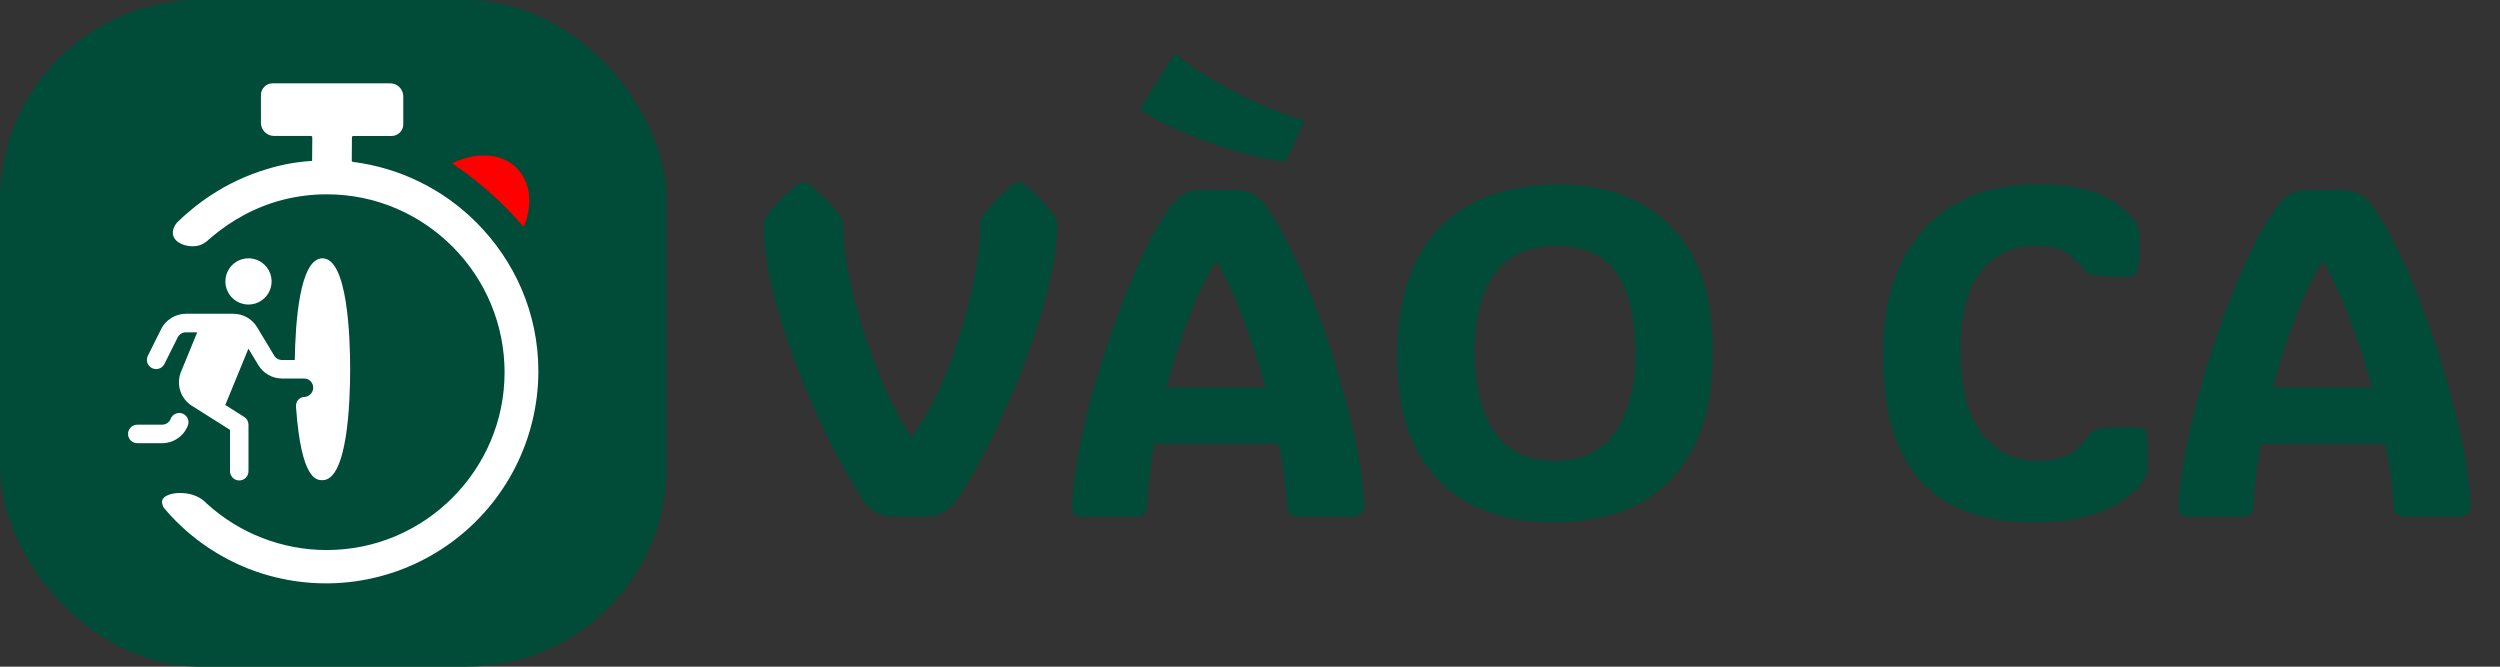 <svg width="150" height="40" viewBox="0 0 150 40" fill="none" xmlns="http://www.w3.org/2000/svg">
<rect x="0" y="0" width="150" height="40" fill="#333333" stroke="none"/>
<rect width="40" height="40" rx="12" fill="#004C39"/>
<g clip-path="url(#clip0_1063_38)">
<path d="M31.418 13.615C31.944 12.378 31.865 11.089 31.128 10.221C30.234 9.169 28.629 9.063 27.129 9.8C28.726 10.871 30.169 12.154 31.418 13.615Z" fill="#FF0000"/>
<path d="M11.266 25.547C11.143 25.856 10.93 26.121 10.654 26.307C10.379 26.494 10.053 26.593 9.721 26.591H8.251C8.177 26.593 8.104 26.58 8.035 26.553C7.966 26.526 7.903 26.486 7.85 26.434C7.796 26.382 7.754 26.321 7.725 26.252C7.697 26.184 7.682 26.111 7.682 26.037C7.682 25.962 7.697 25.889 7.725 25.821C7.754 25.753 7.796 25.691 7.85 25.639C7.903 25.587 7.966 25.547 8.035 25.52C8.104 25.493 8.177 25.48 8.251 25.482H9.721C9.832 25.482 9.94 25.449 10.032 25.387C10.124 25.325 10.195 25.237 10.236 25.134C10.263 25.065 10.302 25.003 10.353 24.949C10.404 24.896 10.465 24.854 10.532 24.825C10.6 24.795 10.672 24.779 10.746 24.778C10.819 24.777 10.892 24.791 10.96 24.818C11.029 24.845 11.091 24.886 11.143 24.938C11.196 24.989 11.237 25.05 11.266 25.118C11.294 25.186 11.309 25.259 11.309 25.332C11.309 25.406 11.295 25.479 11.266 25.546L11.266 25.547ZM14.909 18.272C15.184 18.272 15.452 18.191 15.68 18.039C15.908 17.886 16.086 17.67 16.191 17.416C16.296 17.163 16.324 16.884 16.27 16.615C16.217 16.346 16.085 16.099 15.891 15.905C15.697 15.71 15.45 15.578 15.181 15.525C14.912 15.471 14.633 15.499 14.379 15.604C14.126 15.709 13.909 15.886 13.757 16.114C13.604 16.343 13.523 16.611 13.523 16.885C13.523 17.253 13.669 17.606 13.929 17.866C14.189 18.126 14.542 18.272 14.909 18.272ZM19.347 15.498C17.971 15.498 17.72 19.406 17.687 21.601H16.923C16.828 21.601 16.734 21.576 16.651 21.529C16.567 21.482 16.498 21.414 16.449 21.332L15.425 19.632C15.277 19.386 15.069 19.183 14.819 19.042C14.569 18.901 14.287 18.826 14 18.826H12.685C12.668 18.825 12.65 18.825 12.633 18.826H11.157C10.848 18.826 10.546 18.912 10.283 19.075C10.02 19.237 9.807 19.47 9.669 19.746L8.867 21.354C8.805 21.485 8.796 21.635 8.844 21.772C8.891 21.909 8.99 22.022 9.12 22.087C9.25 22.152 9.4 22.164 9.538 22.119C9.676 22.075 9.791 21.978 9.859 21.85L10.662 20.244C10.708 20.152 10.778 20.075 10.866 20.02C10.954 19.966 11.055 19.938 11.157 19.938H11.833L10.861 22.308C10.712 22.67 10.696 23.073 10.815 23.446C10.934 23.819 11.181 24.138 11.512 24.346L13.8 25.791V28.258C13.798 28.332 13.811 28.406 13.838 28.475C13.865 28.544 13.905 28.607 13.957 28.66C14.009 28.713 14.07 28.755 14.139 28.784C14.207 28.813 14.28 28.828 14.354 28.828C14.428 28.828 14.502 28.813 14.57 28.784C14.638 28.755 14.7 28.713 14.752 28.66C14.804 28.607 14.844 28.544 14.871 28.475C14.898 28.406 14.911 28.332 14.909 28.258V25.483C14.909 25.39 14.885 25.297 14.84 25.215C14.795 25.133 14.73 25.064 14.65 25.014L13.518 24.299L14.905 20.919L15.498 21.904C15.646 22.15 15.855 22.353 16.105 22.494C16.355 22.636 16.637 22.71 16.924 22.71H18.247C18.319 22.71 18.39 22.724 18.457 22.752C18.523 22.779 18.584 22.82 18.634 22.871C18.685 22.922 18.725 22.982 18.752 23.049C18.779 23.115 18.793 23.186 18.793 23.258V23.27C18.789 23.415 18.73 23.554 18.626 23.656C18.523 23.759 18.383 23.817 18.238 23.819C17.932 23.84 17.739 24.107 17.76 24.413C18.073 28.811 18.998 28.811 19.346 28.811C20.848 28.811 21.009 24.156 21.009 22.155C21.009 20.154 20.846 15.498 19.346 15.498L19.347 15.498Z" fill="white"/>
<path d="M18.727 9.654C17.826 9.707 16.935 9.867 16.072 10.13C13.42 10.905 11.618 12.38 10.616 13.357C10.613 13.359 10.611 13.362 10.609 13.365C10.507 13.492 10.312 13.79 10.386 14.112C10.512 14.614 11.237 14.838 11.764 14.763C12.138 14.713 12.413 14.49 12.537 14.364L12.541 14.361C13.342 13.66 14.694 12.659 16.621 12.083C17.59 11.802 18.593 11.659 19.602 11.658C22.557 11.658 25.212 12.86 27.142 14.79C28.134 15.779 28.921 16.954 29.459 18.248C29.996 19.541 30.273 20.928 30.275 22.329C30.275 25.284 29.072 27.939 27.142 29.869C25.212 31.799 22.559 33.002 19.602 33.002C16.943 33.002 14.38 32.011 12.413 30.221C12.234 30.023 12.011 29.867 11.763 29.766C10.962 29.415 9.86 29.59 9.735 30.016C9.71 30.09 9.71 30.213 9.806 30.432C9.809 30.438 9.812 30.444 9.816 30.45C10.057 30.745 10.314 31.027 10.586 31.294C12.665 33.372 14.944 34.174 15.771 34.426C17.677 35.019 19.696 35.157 21.665 34.827C23.633 34.497 25.497 33.709 27.105 32.527C28.714 31.345 30.022 29.802 30.925 28.021C31.827 26.241 32.299 24.273 32.302 22.277C32.302 18.77 30.874 15.64 28.57 13.335C26.575 11.341 23.974 10.067 21.176 9.714C21.157 9.712 21.139 9.702 21.126 9.688C21.113 9.674 21.106 9.656 21.106 9.636L21.116 8.259V8.238C21.116 8.217 21.124 8.197 21.139 8.182C21.154 8.167 21.175 8.159 21.196 8.159H23.495C23.587 8.159 23.679 8.141 23.764 8.105C23.849 8.07 23.927 8.019 23.992 7.953C24.057 7.888 24.109 7.811 24.144 7.726C24.179 7.641 24.197 7.549 24.197 7.457V5.781C24.196 5.574 24.114 5.376 23.967 5.229C23.821 5.083 23.623 5.001 23.416 5H16.357C16.265 5 16.174 5.018 16.089 5.053C16.004 5.088 15.926 5.14 15.861 5.205C15.796 5.27 15.745 5.347 15.709 5.433C15.674 5.518 15.656 5.609 15.656 5.701V7.375C15.657 7.582 15.739 7.78 15.886 7.926C16.032 8.073 16.23 8.155 16.437 8.156H18.657C18.668 8.156 18.678 8.158 18.688 8.162C18.697 8.166 18.706 8.172 18.713 8.179C18.721 8.187 18.727 8.195 18.731 8.205C18.735 8.215 18.737 8.225 18.737 8.236V8.256" fill="white"/>
</g>
<path d="M51.713 29.92C50.984 28.771 50.268 27.486 49.566 26.064C48.874 24.634 48.245 23.166 47.68 21.662C47.115 20.149 46.663 18.695 46.326 17.301C45.989 15.897 45.82 14.644 45.82 13.541C45.82 13.304 45.87 13.117 45.971 12.98C46.18 12.689 46.435 12.388 46.736 12.078C47.046 11.759 47.411 11.426 47.83 11.08C47.967 10.971 48.094 10.916 48.213 10.916C48.331 10.916 48.45 10.971 48.568 11.08C48.997 11.426 49.361 11.759 49.662 12.078C49.963 12.388 50.218 12.689 50.428 12.98C50.528 13.117 50.578 13.318 50.578 13.582V13.527C50.578 14.302 50.683 15.236 50.893 16.33C51.111 17.415 51.408 18.559 51.781 19.762C52.164 20.956 52.597 22.118 53.08 23.248C53.572 24.369 54.096 25.349 54.652 26.188H54.734C55.345 25.349 55.897 24.374 56.389 23.262C56.89 22.141 57.318 20.983 57.674 19.789C58.038 18.595 58.316 17.456 58.508 16.371C58.708 15.277 58.809 14.334 58.809 13.541V13.582C58.809 13.318 58.854 13.117 58.945 12.98C59.383 12.379 59.984 11.745 60.75 11.08C60.896 10.971 61.023 10.916 61.133 10.916C61.233 10.916 61.352 10.971 61.488 11.08C61.898 11.426 62.249 11.759 62.541 12.078C62.833 12.388 63.083 12.689 63.293 12.98C63.384 13.126 63.43 13.322 63.43 13.568C63.43 14.398 63.311 15.359 63.074 16.453C62.846 17.538 62.532 18.686 62.131 19.898C61.73 21.111 61.274 22.323 60.764 23.535C60.253 24.747 59.715 25.905 59.15 27.008C58.585 28.102 58.02 29.072 57.455 29.92C56.981 30.64 56.334 31 55.514 31H53.627C52.807 31 52.169 30.64 51.713 29.92ZM45.82 13.527V13.541V13.582V13.527ZM63.43 13.541V13.582V13.568V13.541ZM76.035 12.475C76.537 13.176 77.047 14.083 77.566 15.195C78.095 16.298 78.606 17.51 79.098 18.832C79.59 20.154 80.032 21.507 80.424 22.893C80.825 24.269 81.153 25.595 81.408 26.871C81.663 28.147 81.809 29.282 81.846 30.275C81.855 30.759 81.636 31 81.189 31H77.881C77.453 31 77.229 30.786 77.211 30.357C77.174 29.337 77.01 28.097 76.719 26.639H69.254C68.999 28.061 68.853 29.3 68.816 30.357C68.798 30.786 68.566 31 68.119 31H64.879C64.715 31 64.578 30.954 64.469 30.863C64.359 30.763 64.309 30.594 64.318 30.357C64.364 29.346 64.51 28.197 64.756 26.912C65.011 25.618 65.339 24.278 65.74 22.893C66.141 21.507 66.588 20.154 67.08 18.832C67.572 17.501 68.083 16.285 68.611 15.182C69.14 14.079 69.655 13.176 70.156 12.475C70.421 12.101 70.699 11.828 70.99 11.654C71.291 11.481 71.66 11.395 72.098 11.395H74.066C74.513 11.395 74.887 11.481 75.188 11.654C75.488 11.828 75.771 12.101 76.035 12.475ZM72.945 15.715C72.344 16.672 71.792 17.816 71.291 19.146C70.79 20.477 70.357 21.844 69.992 23.248H75.926C75.543 21.844 75.101 20.477 74.6 19.146C74.098 17.816 73.574 16.672 73.027 15.715H72.945ZM77.129 9.686C76.509 9.631 75.807 9.508 75.023 9.316C74.24 9.116 73.438 8.87 72.617 8.578C71.797 8.286 71.018 7.967 70.279 7.621C69.541 7.266 68.908 6.91 68.379 6.555L70.484 3.191C71.095 3.72 71.865 4.258 72.795 4.805C73.725 5.352 74.677 5.844 75.652 6.281C76.637 6.71 77.507 7.029 78.264 7.238L77.129 9.686ZM93.193 31.342C91.297 31.342 89.648 30.977 88.244 30.248C86.841 29.519 85.751 28.421 84.977 26.953C84.211 25.486 83.828 23.654 83.828 21.457C83.828 17.966 84.68 15.364 86.385 13.65C88.089 11.928 90.463 11.066 93.508 11.066C96.361 11.066 98.617 11.909 100.275 13.596C101.934 15.273 102.764 17.761 102.764 21.061C102.764 23.394 102.376 25.322 101.602 26.844C100.827 28.357 99.724 29.487 98.293 30.234C96.862 30.973 95.162 31.342 93.193 31.342ZM93.275 27.65C94.916 27.65 96.133 27.062 96.926 25.887C97.719 24.711 98.115 23.184 98.115 21.307C98.115 19.128 97.742 17.492 96.994 16.398C96.247 15.305 95.044 14.758 93.385 14.758C90.113 14.758 88.477 16.913 88.477 21.225C88.477 23.148 88.868 24.702 89.652 25.887C90.445 27.062 91.653 27.65 93.275 27.65ZM122.164 27.65C122.829 27.65 123.349 27.582 123.723 27.445C124.105 27.309 124.402 27.14 124.611 26.939C124.821 26.739 125.003 26.538 125.158 26.338C125.304 26.156 125.423 26.019 125.514 25.928C125.614 25.837 125.751 25.773 125.924 25.736C126.07 25.691 126.302 25.663 126.621 25.654C126.949 25.636 127.273 25.627 127.592 25.627C127.92 25.627 128.148 25.636 128.275 25.654C128.467 25.663 128.599 25.7 128.672 25.764C128.745 25.828 128.79 25.964 128.809 26.174C128.836 26.465 128.85 26.812 128.85 27.213C128.859 27.614 128.854 27.96 128.836 28.252C128.827 28.343 128.809 28.421 128.781 28.484C128.763 28.548 128.717 28.644 128.645 28.771C128.553 28.917 128.376 29.131 128.111 29.414C127.847 29.688 127.46 29.975 126.949 30.275C126.439 30.567 125.778 30.818 124.967 31.027C124.165 31.237 123.176 31.342 122 31.342C120.742 31.342 119.566 31.182 118.473 30.863C117.379 30.535 116.417 29.988 115.588 29.223C114.768 28.457 114.125 27.422 113.66 26.119C113.204 24.816 112.977 23.189 112.977 21.238C112.977 19.069 113.35 17.228 114.098 15.715C114.854 14.193 115.925 13.035 117.311 12.242C118.696 11.449 120.337 11.053 122.232 11.053C123.563 11.053 124.63 11.19 125.432 11.463C126.243 11.736 126.858 12.06 127.277 12.434C127.697 12.798 127.993 13.117 128.166 13.391C128.23 13.491 128.275 13.582 128.303 13.664C128.33 13.737 128.348 13.855 128.357 14.02C128.385 14.238 128.389 14.557 128.371 14.977C128.362 15.396 128.33 15.765 128.275 16.084C128.239 16.285 128.18 16.417 128.098 16.48C128.061 16.517 127.997 16.549 127.906 16.576C127.815 16.604 127.678 16.617 127.496 16.617C127.204 16.617 126.876 16.608 126.512 16.59C126.147 16.562 125.874 16.535 125.691 16.508C125.473 16.471 125.313 16.421 125.213 16.357C125.113 16.285 125.012 16.175 124.912 16.029C124.748 15.792 124.465 15.519 124.064 15.209C123.663 14.899 123.003 14.744 122.082 14.744C120.788 14.744 119.721 15.245 118.883 16.248C118.044 17.241 117.625 18.855 117.625 21.088C117.625 23.312 118.062 24.962 118.938 26.037C119.822 27.113 120.897 27.65 122.164 27.65ZM142.426 12.475C142.927 13.176 143.438 14.083 143.957 15.195C144.486 16.298 144.996 17.51 145.488 18.832C145.98 20.154 146.423 21.507 146.814 22.893C147.215 24.269 147.544 25.595 147.799 26.871C148.054 28.147 148.2 29.282 148.236 30.275C148.245 30.759 148.027 31 147.58 31H144.271C143.843 31 143.62 30.786 143.602 30.357C143.565 29.337 143.401 28.097 143.109 26.639H135.645C135.389 28.061 135.243 29.3 135.207 30.357C135.189 30.786 134.956 31 134.51 31H131.27C131.105 31 130.969 30.954 130.859 30.863C130.75 30.763 130.7 30.594 130.709 30.357C130.755 29.346 130.9 28.197 131.146 26.912C131.402 25.618 131.73 24.278 132.131 22.893C132.532 21.507 132.979 20.154 133.471 18.832C133.963 17.501 134.473 16.285 135.002 15.182C135.531 14.079 136.046 13.176 136.547 12.475C136.811 12.101 137.089 11.828 137.381 11.654C137.682 11.481 138.051 11.395 138.488 11.395H140.457C140.904 11.395 141.277 11.481 141.578 11.654C141.879 11.828 142.161 12.101 142.426 12.475ZM139.336 15.715C138.734 16.672 138.183 17.816 137.682 19.146C137.18 20.477 136.747 21.844 136.383 23.248H142.316C141.934 21.844 141.492 20.477 140.99 19.146C140.489 17.816 139.965 16.672 139.418 15.715H139.336Z" fill="#004C39"/>
<defs>
<clipPath id="clip0_1063_38">
<rect width="30" height="30" fill="white" transform="translate(5 5)"/>
</clipPath>
</defs>
</svg>

